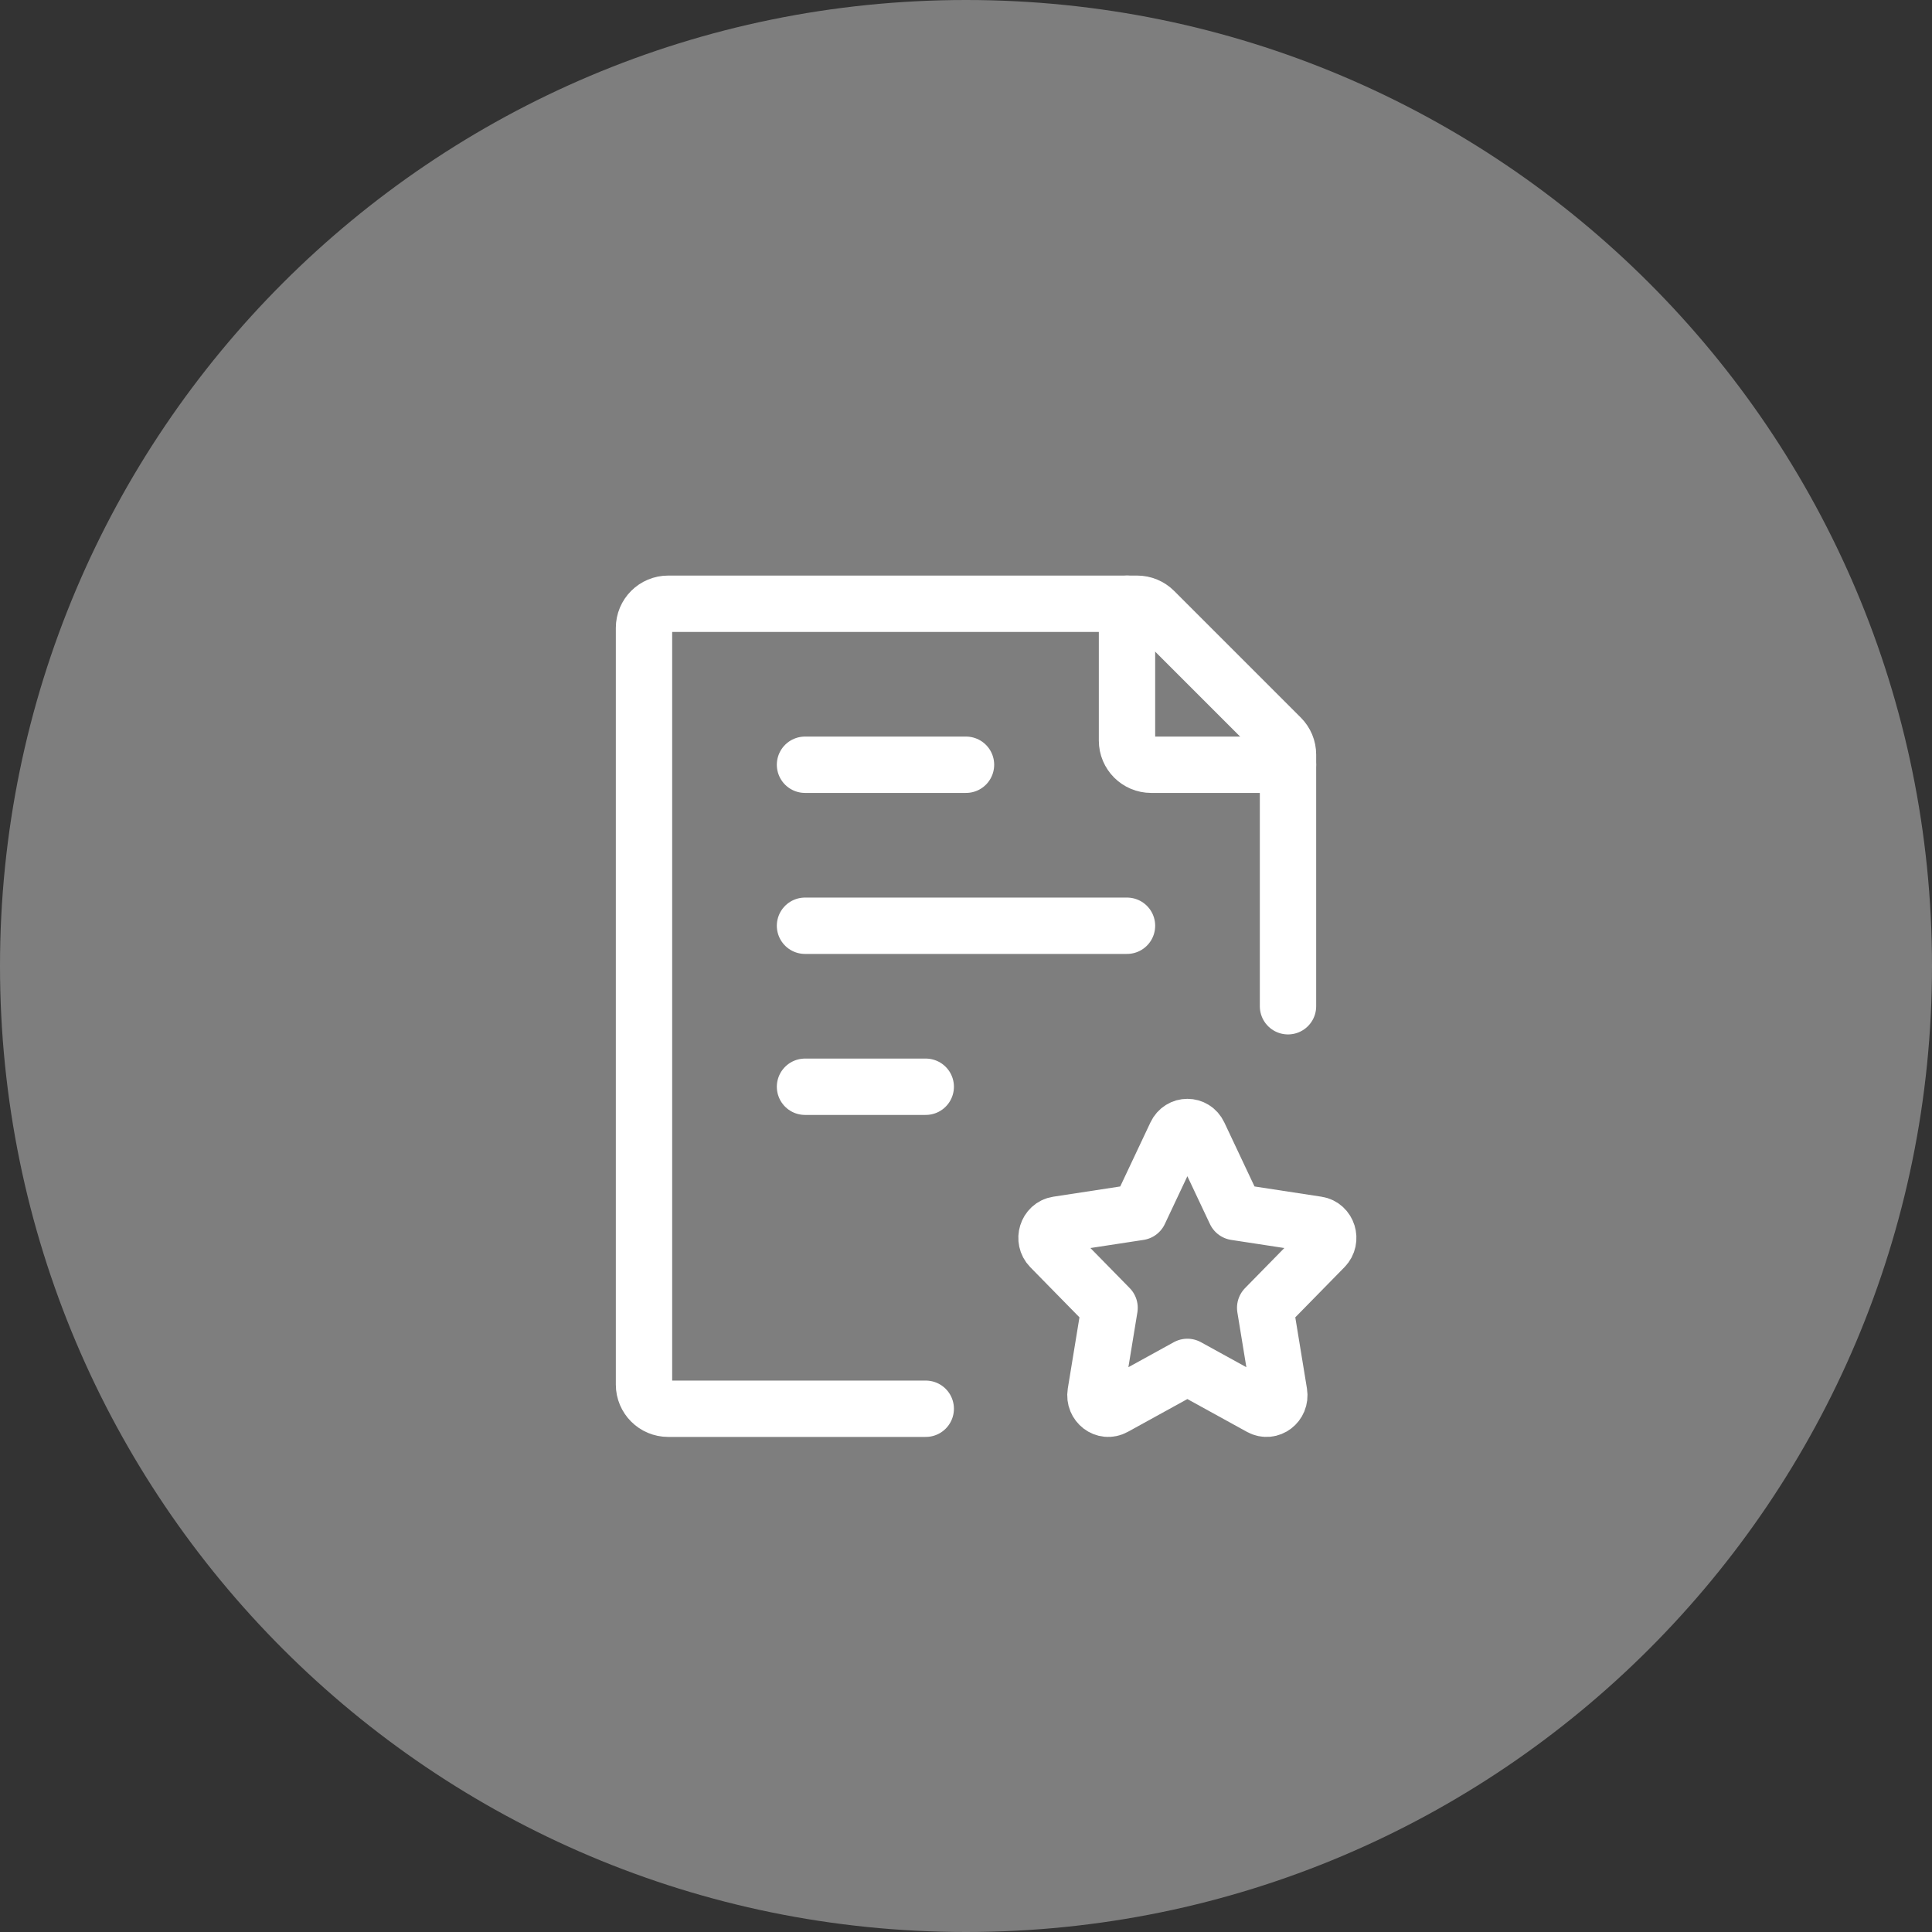 <svg width="48" height="48" viewBox="0 0 48 48" fill="none" xmlns="http://www.w3.org/2000/svg">
<rect x="0" y="0" width="48" height="48" fill="#333333" stroke="none"/>
<path d="M0 24C0 10.745 10.745 0 24 0C37.255 0 48 10.745 48 24C48 37.255 37.255 48 24 48C10.745 48 0 37.255 0 24Z" fill="#7E7E7E"/>
<path d="M32 25V18.748C32 18.589 31.937 18.437 31.824 18.324L28.676 15.176C28.563 15.063 28.411 15 28.252 15H16.6C16.269 15 16 15.269 16 15.6V34.4C16 34.731 16.269 35 16.6 35H23" stroke="white" stroke-width="1.4" stroke-linecap="round" stroke-linejoin="round"/>
<path d="M20 23H28M20 19H24M20 27H23" stroke="white" stroke-width="1.4" stroke-linecap="round" stroke-linejoin="round"/>
<path d="M28.306 30.113L29.215 28.186C29.331 27.938 29.669 27.938 29.785 28.186L30.694 30.113L32.727 30.424C32.988 30.464 33.092 30.8 32.904 30.992L31.433 32.492L31.78 34.61C31.824 34.882 31.552 35.09 31.318 34.961L29.5 33.96L27.682 34.961C27.448 35.09 27.176 34.882 27.22 34.61L27.567 32.492L26.096 30.992C25.908 30.8 26.012 30.464 26.273 30.424L28.306 30.113Z" stroke="white" stroke-width="1.4" stroke-linecap="round" stroke-linejoin="round"/>
<path d="M28 15V18.4C28 18.731 28.269 19 28.6 19H32" stroke="white" stroke-width="1.4" stroke-linecap="round" stroke-linejoin="round"/>
</svg>
